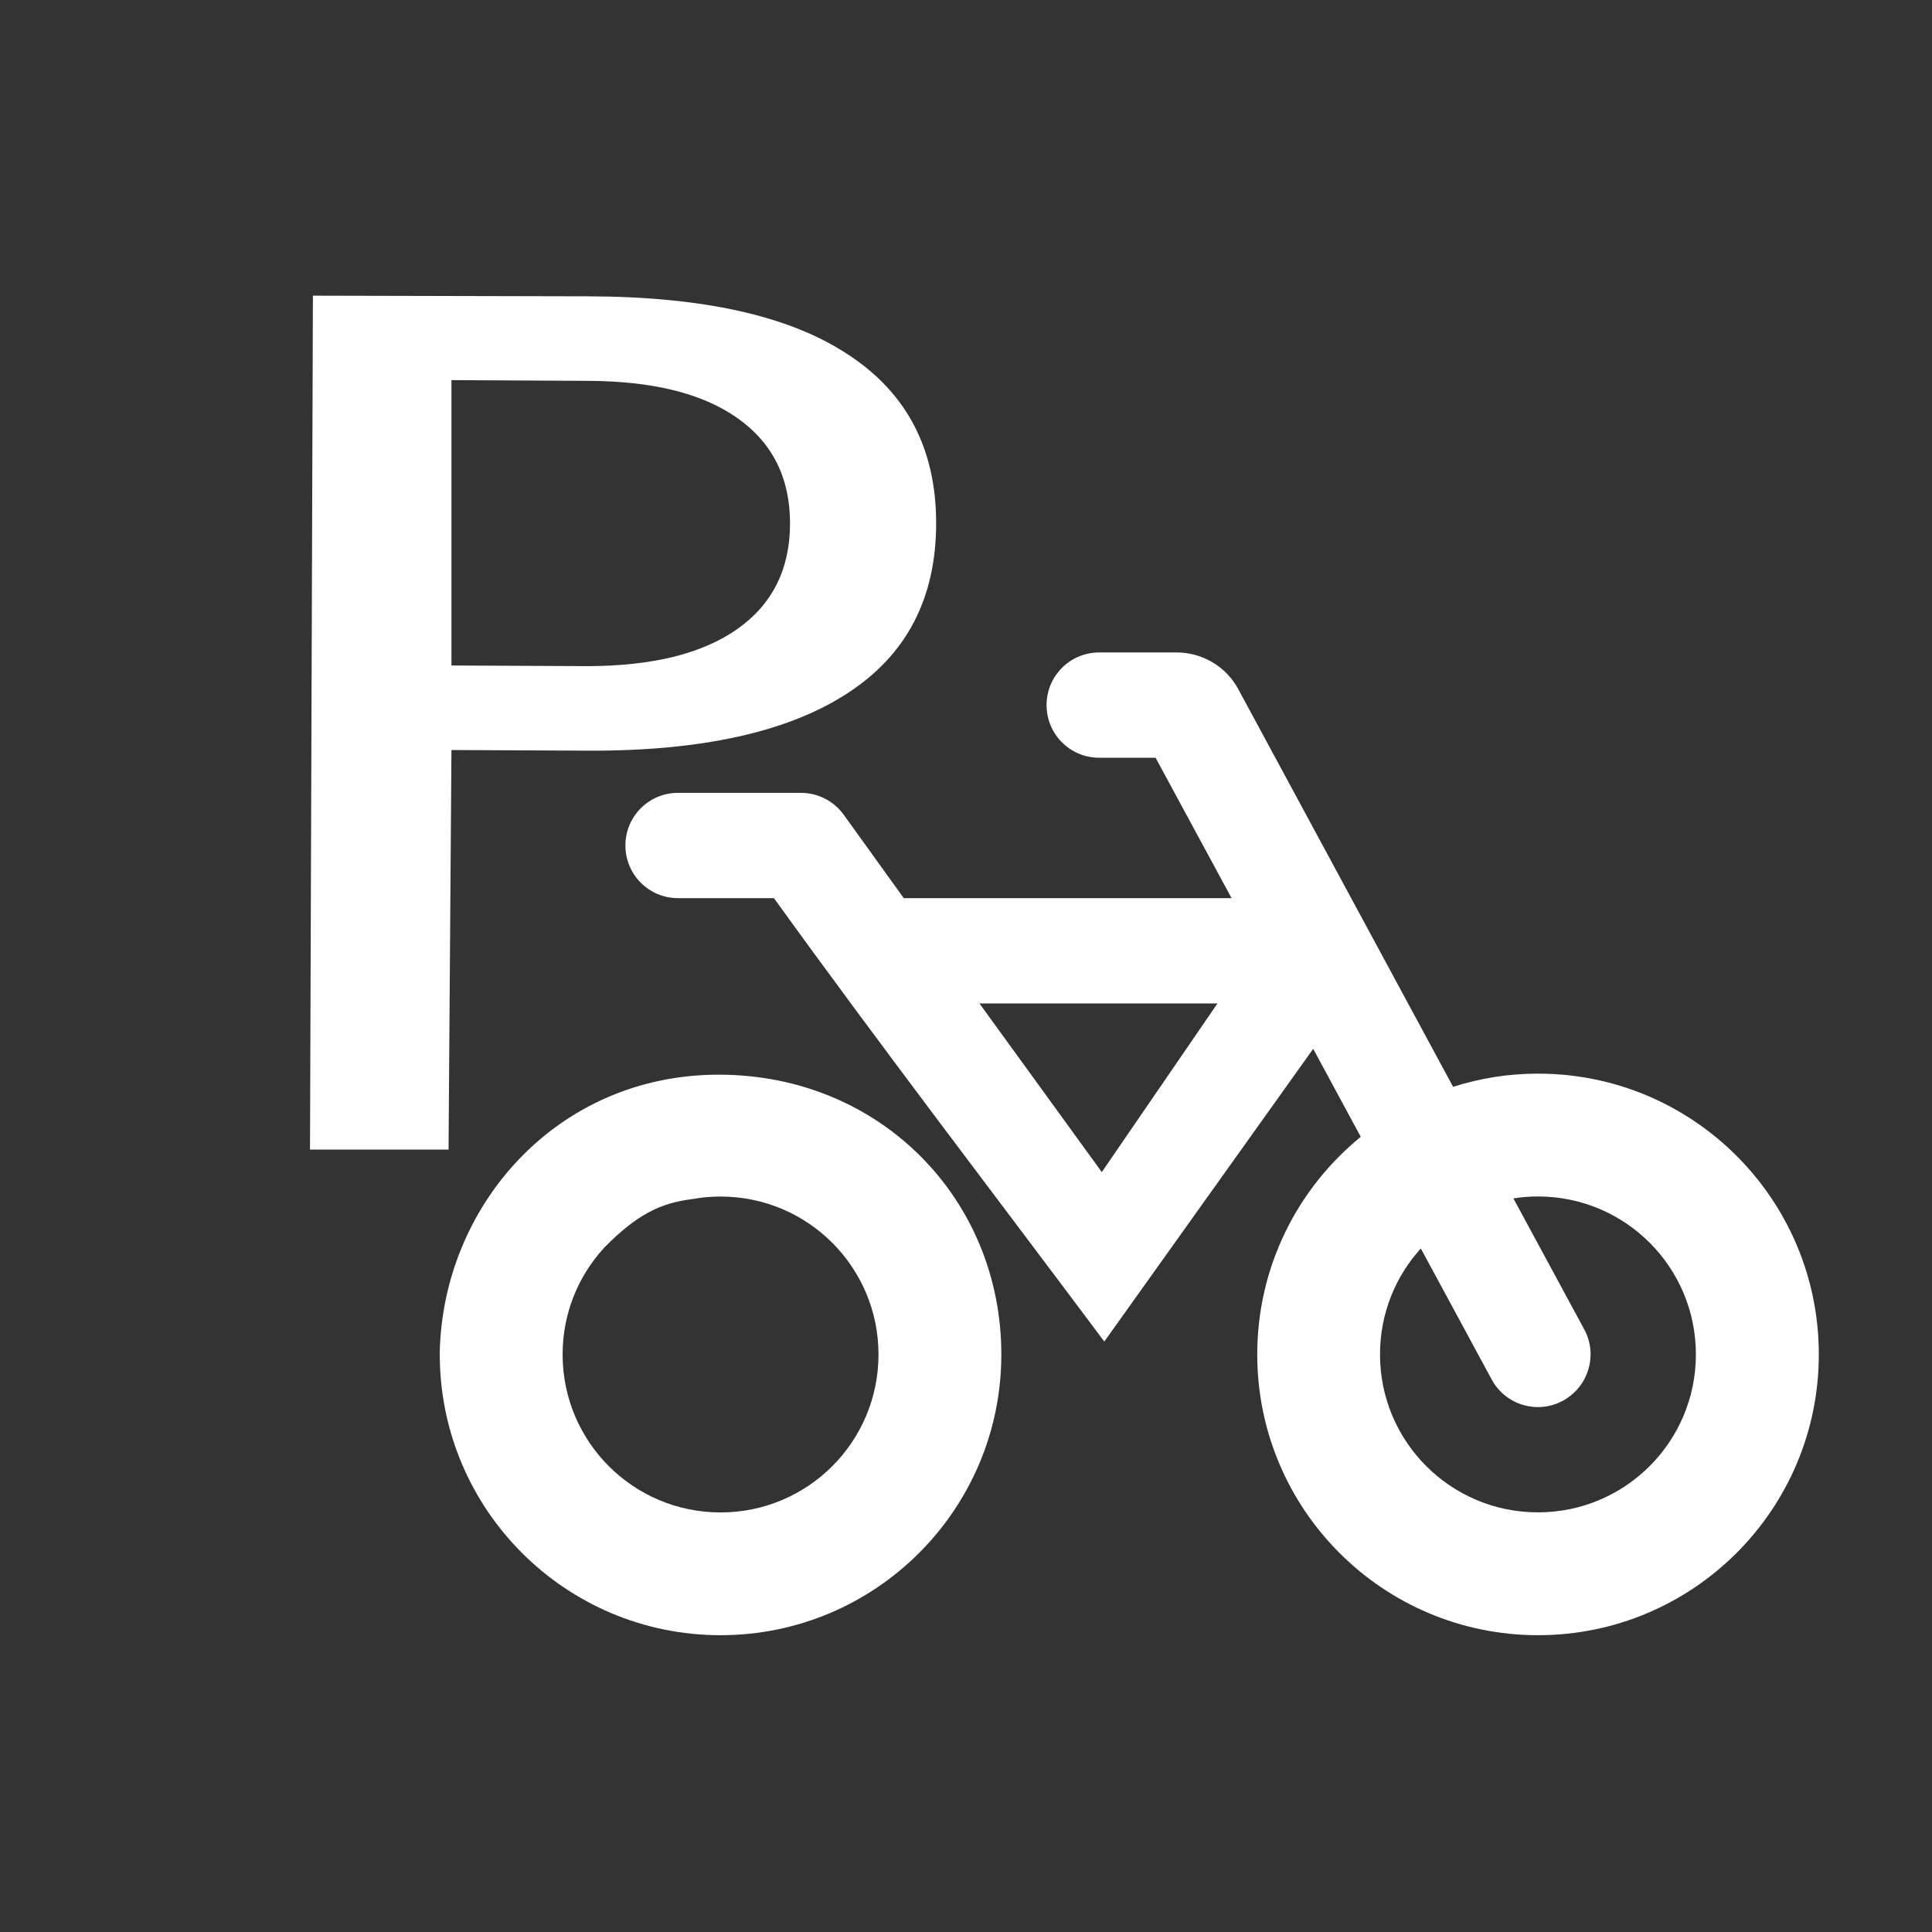 <?xml version="1.0" encoding="UTF-8" standalone="no"?>
<svg
   xmlns="http://www.w3.org/2000/svg"
   height="24px"
   viewBox="0 0 24 24"
   width="24px"
   fill="none">
  <rect x="0" y="0" width="24" height="24" fill="#333333" stroke="none"/>
  <path
     fill="white"
     d="m 5.463,16.825 c 0,1.927 1.562,3.488 3.488,3.488 1.927,0 3.488,-1.562 3.488,-3.488 0,-1.927 -1.503,-3.477 -3.515,-3.475 -2.012,0.002 -3.434,1.635 -3.462,3.475 z M 7.496,15.509 c 0.491,-0.505 0.8,-0.574 1.15,-0.621 0.098,-0.016 0.202,-0.024 0.305,-0.024 1.085,0 1.962,0.878 1.962,1.962 0,1.085 -0.878,1.962 -1.962,1.962 -1.085,0 -1.962,-0.878 -1.962,-1.962 0,-0.507 0.191,-0.967 0.507,-1.316 z"/>
  <path
     fill="white"
     d="m 13.655,8.105 c -0.362,0 -0.654,0.292 -0.654,0.654 0,0.362 0.292,0.654 0.654,0.654 h 0.7 L 15.299,11.157 H 11.227 L 10.481,10.121 C 10.358,9.95 10.159,9.849 9.949,9.849 H 8.423 c -0.362,0 -0.654,0.292 -0.654,0.654 0,0.362 0.292,0.654 0.654,0.654 h 1.191 c 1.352,1.874 2.769,3.722 4.104,5.508 l 2.595,-3.636 0.591,1.093 c -0.785,0.64 -1.286,1.613 -1.286,2.703 0,1.927 1.562,3.488 3.488,3.488 1.927,0 3.488,-1.562 3.488,-3.488 0,-1.927 -1.562,-3.488 -3.488,-3.488 -0.368,0 -0.722,0.057 -1.055,0.164 L 15.383,8.562 C 15.231,8.279 14.936,8.105 14.615,8.105 Z m 3.995,7.404 0.88,1.627 c 0.172,0.319 0.57,0.436 0.886,0.264 0.316,-0.172 0.436,-0.57 0.264,-0.886 l -0.88,-1.627 c 0.098,-0.016 0.202,-0.024 0.305,-0.024 1.085,0 1.962,0.878 1.962,1.962 0,1.085 -0.878,1.962 -1.962,1.962 -1.085,0 -1.962,-0.878 -1.962,-1.962 0,-0.507 0.191,-0.967 0.507,-1.316 z m -5.48,-3.044 h 2.954 l -1.437,2.095 -1.52,-2.095 z"/>
  <path
     d="m 5.608,4.722 v 3.545 l 1.693,0.008 C 8.101,8.273 8.721,8.122 9.158,7.815 9.595,7.507 9.814,7.069 9.814,6.5 9.814,5.936 9.595,5.499 9.158,5.192 8.721,4.884 8.101,4.734 7.301,4.731 Z m -1.721,-1.049 3.414,0.008 c 1.426,0.003 2.502,0.24 3.229,0.72 0.733,0.476 1.099,1.176 1.099,2.098 0,0.931 -0.366,1.635 -1.099,2.111 C 9.802,9.087 8.726,9.332 7.301,9.325 L 5.608,9.317 5.572,14.28 H 3.851 Z"
     fill="white" />
</svg>
